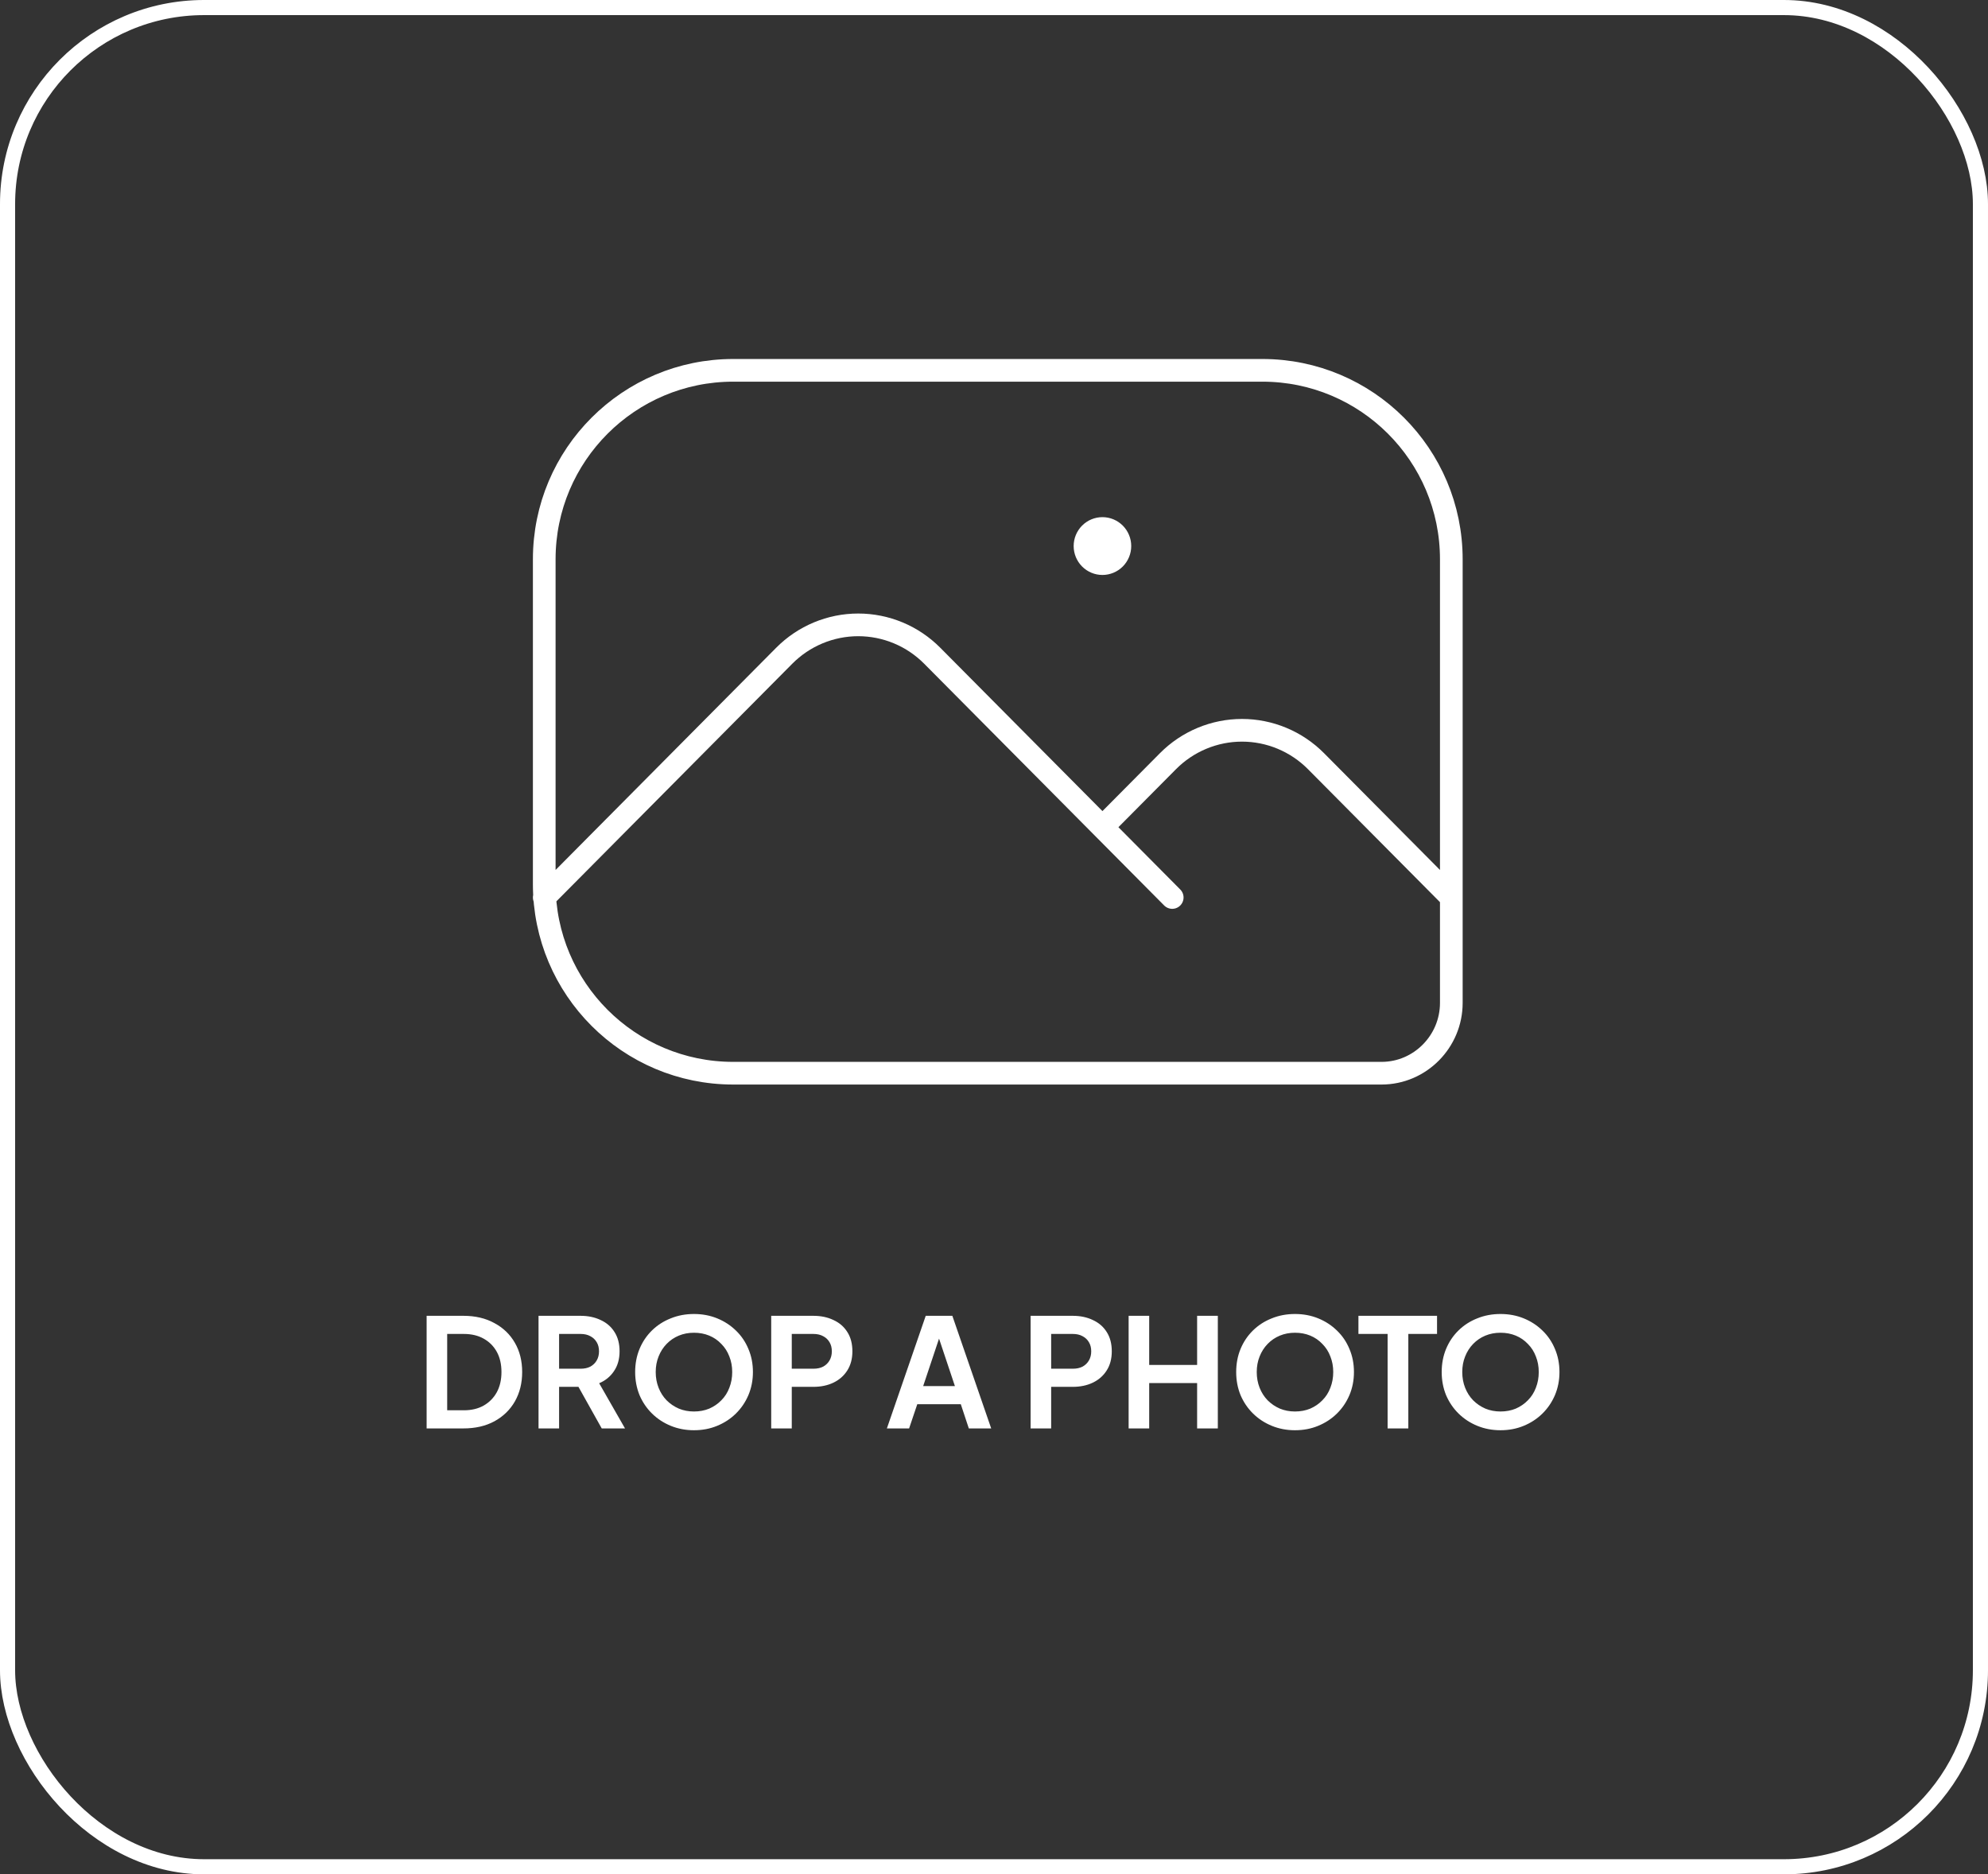 <svg width="263" height="248" viewBox="0 0 263 248" fill="none" xmlns="http://www.w3.org/2000/svg">
<rect x="0" y="0" width="263" height="248" fill="#333333" stroke="none"/>
<path d="M56.44 189V174.1H61.3C62.873 174.1 64.24 174.42 65.4 175.06C66.573 175.687 67.48 176.56 68.12 177.68C68.76 178.787 69.08 180.073 69.08 181.54C69.08 182.993 68.76 184.287 68.12 185.42C67.48 186.54 66.573 187.42 65.4 188.06C64.24 188.687 62.873 189 61.3 189H56.44ZM59.16 186.6H61.36C62.373 186.6 63.247 186.393 63.98 185.98C64.727 185.553 65.307 184.967 65.72 184.22C66.133 183.46 66.34 182.567 66.34 181.54C66.34 180.5 66.133 179.607 65.72 178.86C65.307 178.113 64.727 177.533 63.98 177.12C63.247 176.707 62.373 176.5 61.36 176.5H59.16V186.6ZM71.245 189V174.1H76.785C77.798 174.1 78.691 174.287 79.465 174.66C80.251 175.02 80.865 175.553 81.305 176.26C81.745 176.953 81.965 177.8 81.965 178.8C81.965 179.827 81.718 180.7 81.225 181.42C80.745 182.14 80.091 182.673 79.265 183.02L82.685 189H79.605L75.945 182.46L77.705 183.5H73.965V189H71.245ZM73.965 181.1H76.825C77.318 181.1 77.745 181.007 78.105 180.82C78.465 180.62 78.745 180.347 78.945 180C79.145 179.653 79.245 179.253 79.245 178.8C79.245 178.333 79.145 177.933 78.945 177.6C78.745 177.253 78.465 176.987 78.105 176.8C77.745 176.6 77.318 176.5 76.825 176.5H73.965V181.1ZM91.807 189.24C90.714 189.24 89.694 189.047 88.747 188.66C87.801 188.273 86.974 187.733 86.267 187.04C85.561 186.347 85.007 185.533 84.607 184.6C84.221 183.653 84.027 182.633 84.027 181.54C84.027 180.433 84.221 179.413 84.607 178.48C84.994 177.547 85.541 176.733 86.247 176.04C86.954 175.347 87.781 174.813 88.727 174.44C89.674 174.053 90.701 173.86 91.807 173.86C92.914 173.86 93.941 174.053 94.887 174.44C95.834 174.827 96.661 175.367 97.367 176.06C98.074 176.74 98.621 177.547 99.007 178.48C99.407 179.413 99.607 180.433 99.607 181.54C99.607 182.633 99.407 183.653 99.007 184.6C98.607 185.533 98.054 186.347 97.347 187.04C96.641 187.733 95.814 188.273 94.867 188.66C93.934 189.047 92.914 189.24 91.807 189.24ZM91.807 186.76C92.541 186.76 93.214 186.633 93.827 186.38C94.441 186.113 94.974 185.747 95.427 185.28C95.894 184.813 96.247 184.26 96.487 183.62C96.741 182.98 96.867 182.287 96.867 181.54C96.867 180.793 96.741 180.107 96.487 179.48C96.247 178.84 95.894 178.287 95.427 177.82C94.974 177.34 94.441 176.973 93.827 176.72C93.214 176.467 92.541 176.34 91.807 176.34C91.087 176.34 90.421 176.467 89.807 176.72C89.194 176.973 88.654 177.34 88.187 177.82C87.734 178.287 87.381 178.84 87.127 179.48C86.874 180.107 86.747 180.793 86.747 181.54C86.747 182.287 86.874 182.98 87.127 183.62C87.381 184.26 87.734 184.813 88.187 185.28C88.654 185.747 89.194 186.113 89.807 186.38C90.421 186.633 91.087 186.76 91.807 186.76ZM102.026 189V174.1H107.586C108.599 174.1 109.493 174.287 110.266 174.66C111.053 175.02 111.666 175.553 112.106 176.26C112.546 176.953 112.766 177.8 112.766 178.8C112.766 179.787 112.539 180.633 112.086 181.34C111.646 182.033 111.039 182.567 110.266 182.94C109.493 183.313 108.599 183.5 107.586 183.5H104.746V189H102.026ZM104.746 181.1H107.626C108.119 181.1 108.546 181.007 108.906 180.82C109.266 180.62 109.546 180.347 109.746 180C109.946 179.653 110.046 179.253 110.046 178.8C110.046 178.333 109.946 177.933 109.746 177.6C109.546 177.253 109.266 176.987 108.906 176.8C108.546 176.6 108.119 176.5 107.626 176.5H104.746V181.1ZM117.329 189L122.469 174.1H125.989L131.129 189H128.169L127.109 185.8H121.349L120.269 189H117.329ZM122.129 183.4H126.329L123.849 175.98H124.609L122.129 183.4ZM136.342 189V174.1H141.902C142.916 174.1 143.809 174.287 144.582 174.66C145.369 175.02 145.982 175.553 146.422 176.26C146.862 176.953 147.082 177.8 147.082 178.8C147.082 179.787 146.856 180.633 146.402 181.34C145.962 182.033 145.356 182.567 144.582 182.94C143.809 183.313 142.916 183.5 141.902 183.5H139.062V189H136.342ZM139.062 181.1H141.942C142.436 181.1 142.862 181.007 143.222 180.82C143.582 180.62 143.862 180.347 144.062 180C144.262 179.653 144.362 179.253 144.362 178.8C144.362 178.333 144.262 177.933 144.062 177.6C143.862 177.253 143.582 176.987 143.222 176.8C142.862 176.6 142.436 176.5 141.942 176.5H139.062V181.1ZM149.311 189V174.1H152.031V180.6H158.371V174.1H161.111V189H158.371V183H152.031V189H149.311ZM171.319 189.24C170.226 189.24 169.206 189.047 168.259 188.66C167.312 188.273 166.486 187.733 165.779 187.04C165.072 186.347 164.519 185.533 164.119 184.6C163.732 183.653 163.539 182.633 163.539 181.54C163.539 180.433 163.732 179.413 164.119 178.48C164.506 177.547 165.052 176.733 165.759 176.04C166.466 175.347 167.292 174.813 168.239 174.44C169.186 174.053 170.212 173.86 171.319 173.86C172.426 173.86 173.452 174.053 174.399 174.44C175.346 174.827 176.172 175.367 176.879 176.06C177.586 176.74 178.132 177.547 178.519 178.48C178.919 179.413 179.119 180.433 179.119 181.54C179.119 182.633 178.919 183.653 178.519 184.6C178.119 185.533 177.566 186.347 176.859 187.04C176.152 187.733 175.326 188.273 174.379 188.66C173.446 189.047 172.426 189.24 171.319 189.24ZM171.319 186.76C172.052 186.76 172.726 186.633 173.339 186.38C173.952 186.113 174.486 185.747 174.939 185.28C175.406 184.813 175.759 184.26 175.999 183.62C176.252 182.98 176.379 182.287 176.379 181.54C176.379 180.793 176.252 180.107 175.999 179.48C175.759 178.84 175.406 178.287 174.939 177.82C174.486 177.34 173.952 176.973 173.339 176.72C172.726 176.467 172.052 176.34 171.319 176.34C170.599 176.34 169.932 176.467 169.319 176.72C168.706 176.973 168.166 177.34 167.699 177.82C167.246 178.287 166.892 178.84 166.639 179.48C166.386 180.107 166.259 180.793 166.259 181.54C166.259 182.287 166.386 182.98 166.639 183.62C166.892 184.26 167.246 184.813 167.699 185.28C168.166 185.747 168.706 186.113 169.319 186.38C169.932 186.633 170.599 186.76 171.319 186.76ZM183.572 189V176.5H179.712V174.1H190.112V176.5H186.312V189H183.572ZM198.507 189.24C197.413 189.24 196.393 189.047 195.447 188.66C194.5 188.273 193.673 187.733 192.967 187.04C192.26 186.347 191.707 185.533 191.307 184.6C190.92 183.653 190.727 182.633 190.727 181.54C190.727 180.433 190.92 179.413 191.307 178.48C191.693 177.547 192.24 176.733 192.947 176.04C193.653 175.347 194.48 174.813 195.427 174.44C196.373 174.053 197.4 173.86 198.507 173.86C199.613 173.86 200.64 174.053 201.587 174.44C202.533 174.827 203.36 175.367 204.067 176.06C204.773 176.74 205.32 177.547 205.707 178.48C206.107 179.413 206.307 180.433 206.307 181.54C206.307 182.633 206.107 183.653 205.707 184.6C205.307 185.533 204.753 186.347 204.047 187.04C203.34 187.733 202.513 188.273 201.567 188.66C200.633 189.047 199.613 189.24 198.507 189.24ZM198.507 186.76C199.24 186.76 199.913 186.633 200.527 186.38C201.14 186.113 201.673 185.747 202.127 185.28C202.593 184.813 202.947 184.26 203.187 183.62C203.44 182.98 203.567 182.287 203.567 181.54C203.567 180.793 203.44 180.107 203.187 179.48C202.947 178.84 202.593 178.287 202.127 177.82C201.673 177.34 201.14 176.973 200.527 176.72C199.913 176.467 199.24 176.34 198.507 176.34C197.787 176.34 197.12 176.467 196.507 176.72C195.893 176.973 195.353 177.34 194.887 177.82C194.433 178.287 194.08 178.84 193.827 179.48C193.573 180.107 193.447 180.793 193.447 181.54C193.447 182.287 193.573 182.98 193.827 183.62C194.08 184.26 194.433 184.813 194.887 185.28C195.353 185.747 195.893 186.113 196.507 186.38C197.12 186.633 197.787 186.76 198.507 186.76Z" fill="white"/>
<rect x="1" y="1" width="261" height="246" rx="26" stroke="white" stroke-width="2"/>
<path d="M72 118.75L103.748 86.764C105.033 85.469 106.56 84.441 108.24 83.74C109.92 83.039 111.72 82.678 113.538 82.678C115.357 82.678 117.157 83.039 118.837 83.74C120.517 84.441 122.043 85.469 123.329 86.764L155.077 118.75M145.846 109.45L154.517 100.714C155.803 99.419 157.329 98.391 159.009 97.69C160.689 96.989 162.489 96.628 164.308 96.628C166.126 96.628 167.927 96.989 169.606 97.69C171.286 98.391 172.813 99.419 174.098 100.714L192 118.75M182.769 142H97C83.193 142 72 130.807 72 117V74C72 60.193 83.193 49 97 49H167C180.807 49 192 60.193 192 74V132.7V132.7C192 137.798 187.867 142 182.769 142V142ZM145.846 72.25H145.895V72.3H145.846V72.25ZM148.154 72.25C148.154 72.867 147.911 73.458 147.478 73.894C147.045 74.33 146.458 74.575 145.846 74.575C145.234 74.575 144.647 74.33 144.214 73.894C143.782 73.458 143.538 72.867 143.538 72.25C143.538 71.633 143.782 71.042 144.214 70.606C144.647 70.17 145.234 69.925 145.846 69.925C146.458 69.925 147.045 70.17 147.478 70.606C147.911 71.042 148.154 71.633 148.154 72.25Z" stroke="white" stroke-width="3" stroke-linecap="round" stroke-linejoin="round"/>
</svg>
